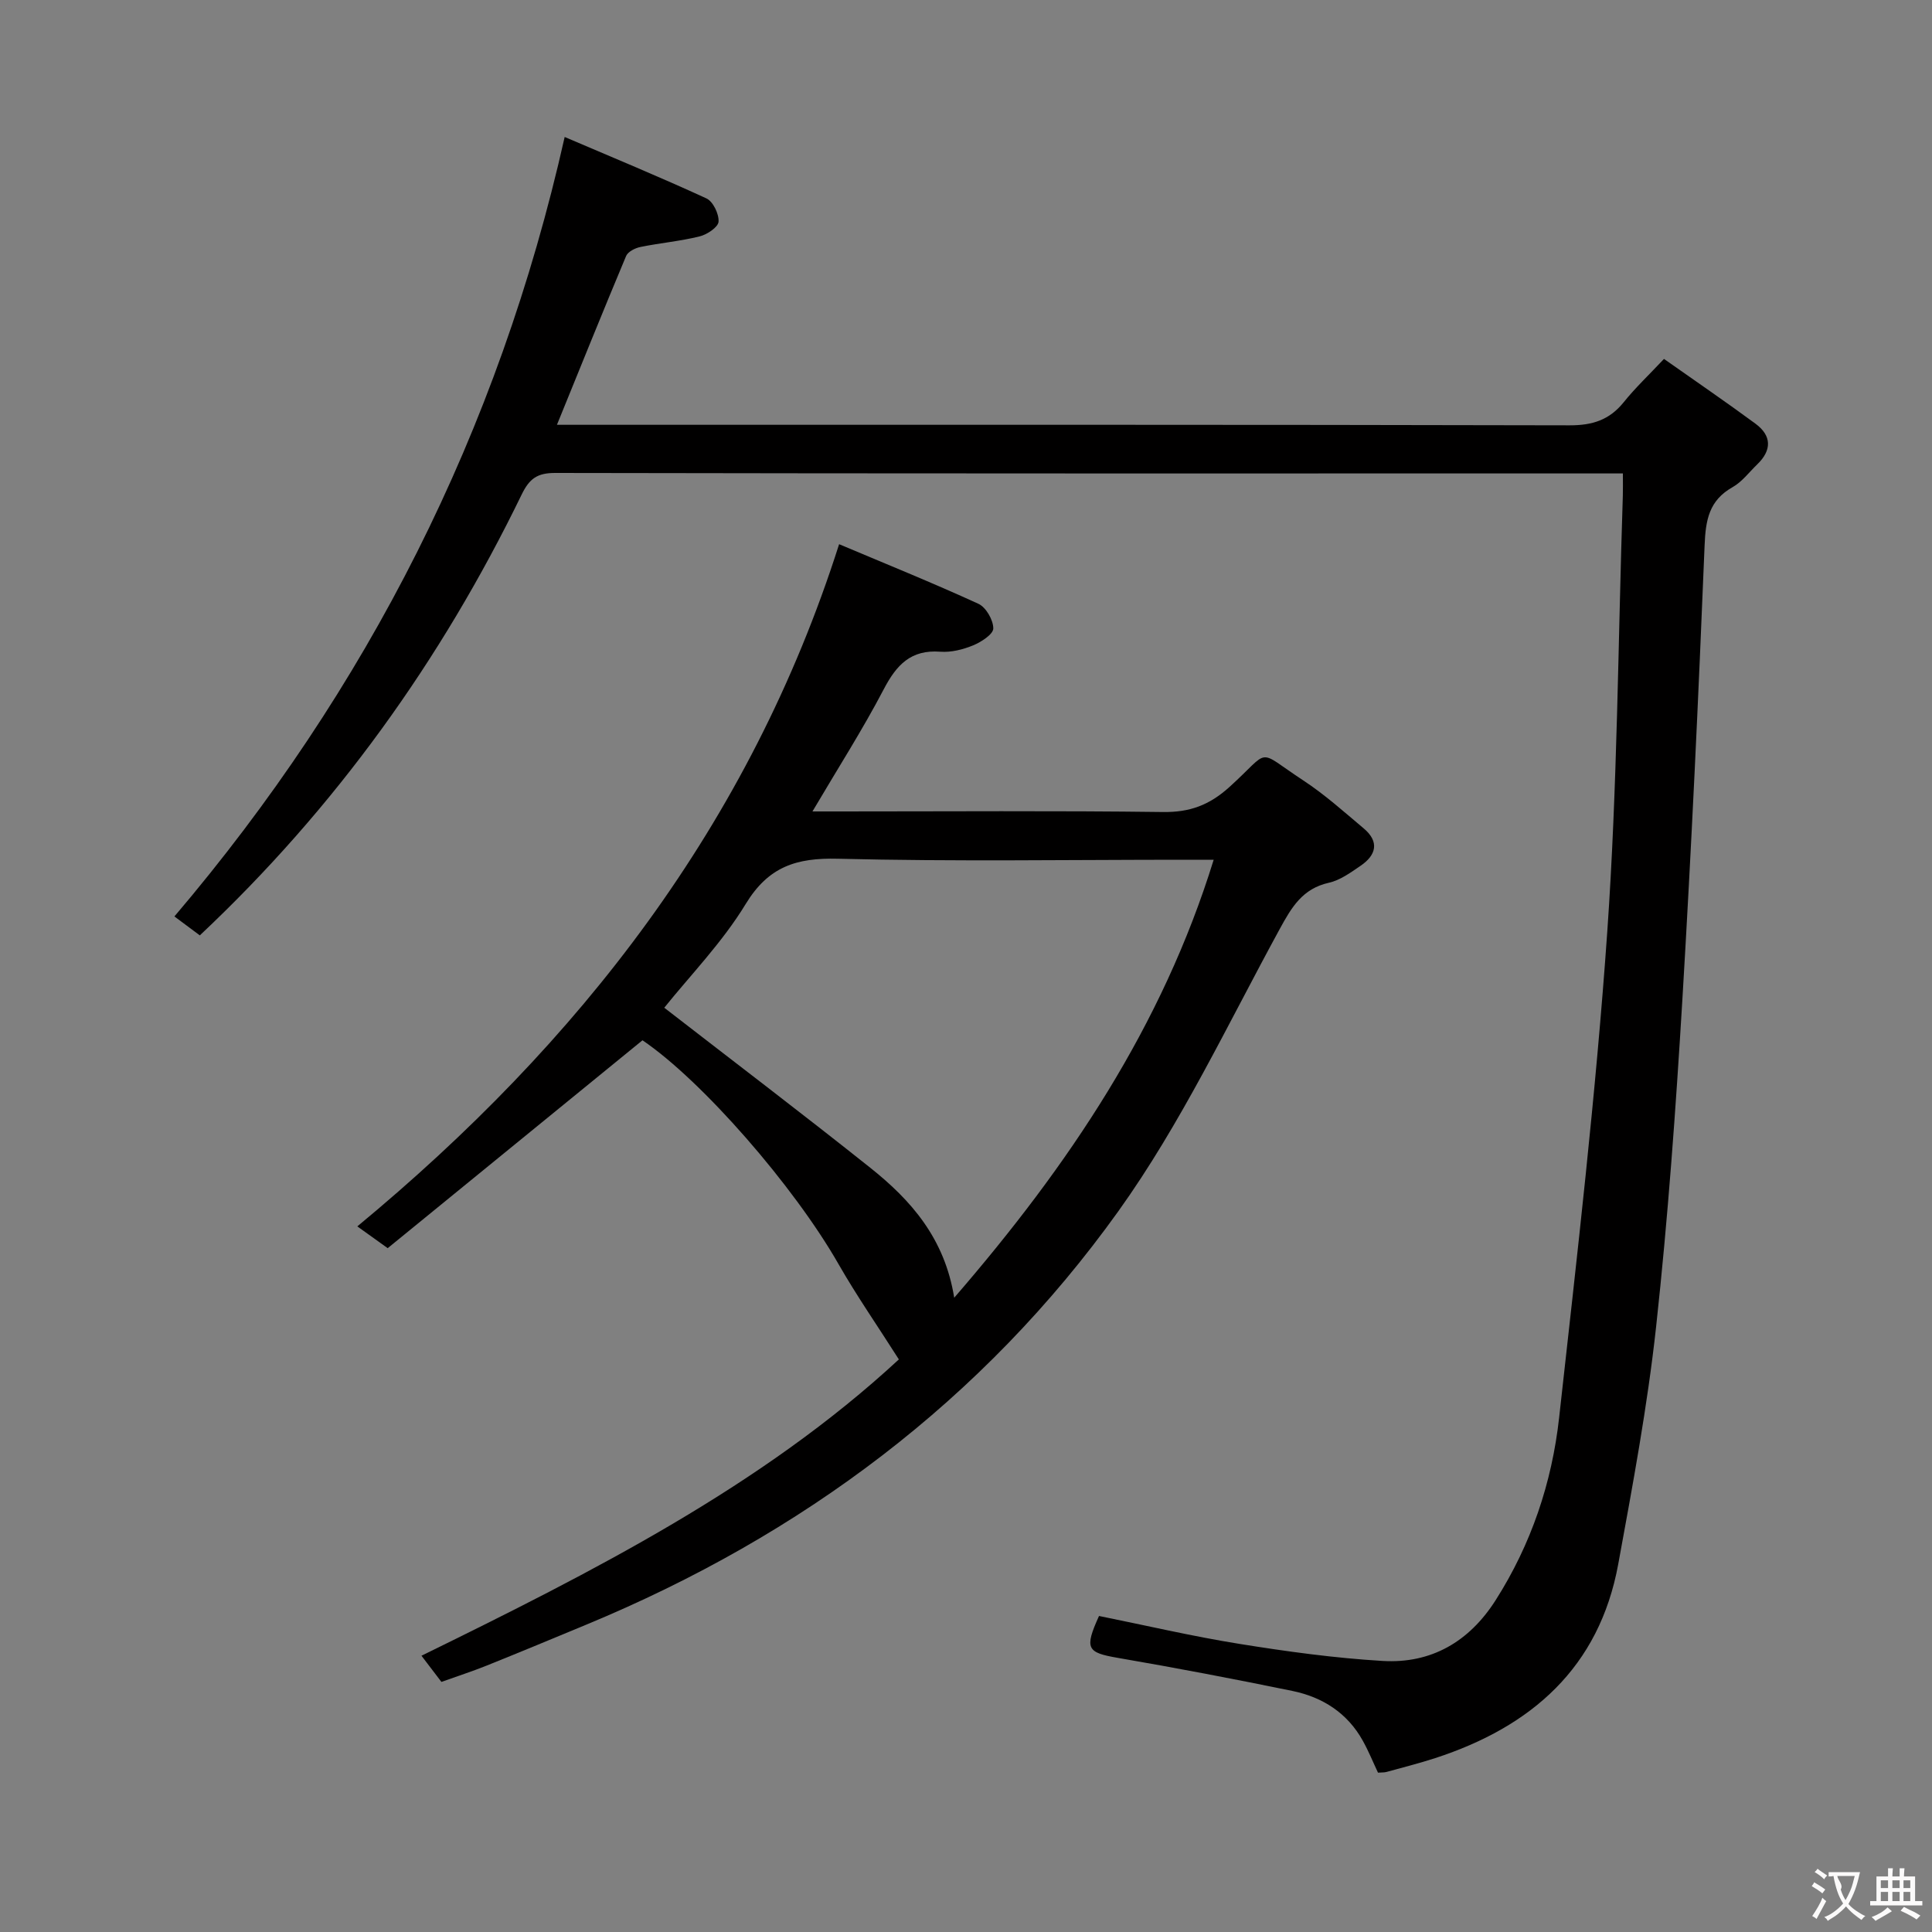 <svg enable-background="new 0 0 400 400" viewBox="0 0 400 400" xmlns="http://www.w3.org/2000/svg"><rect x="0" y="0" width="400" height="400" fill="#808080" stroke="none"/><path d="m344.51 74.31c6.56 4.63 12.84 8.91 18.94 13.41 3.37 2.48 3.42 5.48.37 8.42-1.68 1.62-3.15 3.62-5.12 4.73-4.88 2.75-5.57 6.81-5.78 12.04-1.27 31.4-2.73 62.81-4.61 94.18-1.36 22.56-2.98 45.14-5.43 67.6-1.8 16.47-4.85 32.82-7.84 49.14-3.93 21.43-17.97 33.68-37.9 40.17-3.32 1.08-6.7 1.93-10.07 2.86-.46.13-.97.09-1.77.15-1.02-2.16-1.94-4.44-3.13-6.58-3.19-5.77-8.33-9.05-14.6-10.34-12.02-2.47-24.07-4.77-36.16-6.85-6.37-1.1-6.94-1.89-3.87-8.67 9.63 1.94 19.3 4.21 29.08 5.78 9.82 1.58 19.71 2.94 29.63 3.53 10.06.6 17.93-3.98 23.4-12.57 7.37-11.57 11.66-24.35 13.15-37.8 3.72-33.5 7.62-67.02 9.97-100.63 2.1-30.02 2.23-60.17 3.22-90.26.04-1.31.01-2.62.01-4.6-2.06 0-3.82 0-5.58 0-71.82 0-143.64.04-215.46-.1-3.75-.01-5.36 1.18-6.97 4.5-16.66 34.3-38.54 64.83-66.62 91.24-1.72-1.29-3.43-2.55-5.26-3.92 39.97-47.03 67.07-100.34 80.8-161.38 9.7 4.15 19.62 8.24 29.35 12.72 1.37.63 2.61 3.22 2.51 4.81-.07 1.13-2.36 2.67-3.91 3.05-4.02 1-8.19 1.36-12.25 2.19-1.1.22-2.6.97-2.98 1.87-4.8 11.44-9.43 22.95-14.32 34.95h6.19c67.82 0 135.64-.05 203.46.11 4.75.01 8.24-1.11 11.2-4.77 2.4-2.99 5.2-5.63 8.35-8.98z" fill="#010000"/><path d="m173.73 112.67c9.43 3.98 19.23 7.94 28.84 12.34 1.57.72 3.08 3.35 3.08 5.1 0 1.2-2.49 2.81-4.16 3.5-2.11.87-4.56 1.49-6.8 1.32-6.12-.47-9.09 2.74-11.73 7.79-4.37 8.36-9.48 16.34-14.75 25.28h5.6c22.33 0 44.66-.17 66.99.12 5.54.07 9.58-1.42 13.74-5.18 8.82-7.97 5.26-7.94 15.32-1.34 4.43 2.91 8.42 6.5 12.49 9.92 3.29 2.77 2.58 5.53-.67 7.74-2.04 1.39-4.21 2.98-6.54 3.5-5.49 1.23-7.72 5.06-10.22 9.64-10.74 19.68-20.39 40.23-33.37 58.36-28.05 39.17-65.57 67.12-110.1 85.58-6.91 2.87-13.82 5.74-20.76 8.53-2.92 1.17-5.92 2.14-9.3 3.35-1.24-1.63-2.51-3.29-4.13-5.42 35.57-17.43 70.51-35.13 98.84-61.35-4.49-7.06-8.77-13.22-12.48-19.71-9.27-16.23-28.29-38.02-40.6-46.36-17.68 14.42-35.18 28.7-52.75 43.04-2.39-1.71-3.96-2.84-6.29-4.51 45.97-38.04 81.27-83.22 99.75-141.24zm23.83 156.01c23.79-27.5 43.06-56.21 53.72-90.68-2.33 0-4.13 0-5.93 0-23.97 0-47.94.39-71.89-.21-8.59-.21-14.35 1.62-19.07 9.37-4.85 7.98-11.55 14.85-16.86 21.48 14.38 11.14 28.65 21.98 42.66 33.14 8.4 6.69 15.39 14.57 17.37 26.9z" fill="#010000"/><g fill="#fbfafa"><path d="m377.9 391.2c-.2.3-.4.5-.6.8-.7-.6-1.4-1-2.2-1.5.2-.3.4-.5.5-.8.6.4 1.4.8 2.3 1.5zm-1.8 6.1c-.2-.2-.5-.4-.9-.6.4-.6.8-1.2 1.2-1.9s.7-1.3.9-1.9c.3.3.5.5.8.7-.7 1.3-1.4 2.6-2 3.7zm2.2-9c-.3.3-.5.5-.6.8-.6-.6-1.3-1.1-2-1.5.3-.3.5-.5.6-.7.6.5 1.3.9 2 1.4zm.3.2v-.9h2 4.5c-.3 1.3-.6 2.5-1 3.6s-.9 2.1-1.4 3c.4.5 1 1 1.6 1.4s1.2.8 1.9 1.1c-.3.2-.5.4-.8.8-.4-.3-1-.7-1.6-1.2s-1.2-1.1-1.6-1.6c-.5.6-1.1 1.1-1.7 1.6s-1.4.9-2.1 1.4c-.1-.3-.3-.5-.7-.8.6-.2 1.2-.5 1.9-1s1.4-1.1 2-1.8c-.5-.8-.9-1.6-1.2-2.5s-.6-2-.8-3.2c-.4.1-.7.1-1 .1zm2.5 2.7c.3 1 .7 1.7 1 2.2.3-.5.6-1.1 1-2s.6-1.9.9-3h-3.2-.4c.1.9 1.3 1.8.7 2.8z"/><path d="m396.5 388.5v1.5 3.6h1.5v.9c-.4 0-1 0-1.7 0h-7.9c-.5 0-.9 0-1.2 0v-.9h1.3v-3.5c0-.7 0-1.2 0-1.6h2.4c0-.8 0-1.4 0-1.7h1c0 .3-.1.8-.1 1.7h1.5c0-.8 0-1.4 0-1.7h1c0 .3-.1.9-.1 1.7zm-8.2 9.2c-.2-.3-.5-.5-.8-.8.8-.3 1.4-.6 1.9-.9s1-.7 1.4-1.1c.3.3.6.5.9.8-1.6 1-2.8 1.6-3.4 2zm2.6-6.8v-1.6h-1.5v1.6zm0 2.7v-1.9h-1.5v1.9zm2.4-2.7v-1.6h-1.5v1.6zm0 2.7v-1.9h-1.5v1.9zm.2 2 .7-.8c.4.2.9.5 1.6.8s1.3.7 1.8 1c-.3.3-.5.5-.8.8-.4-.3-1.5-1-3.3-1.8zm2-4.7v-1.6h-1.4v1.6zm0 2.7v-1.9h-1.4v1.9z"/></g></svg>